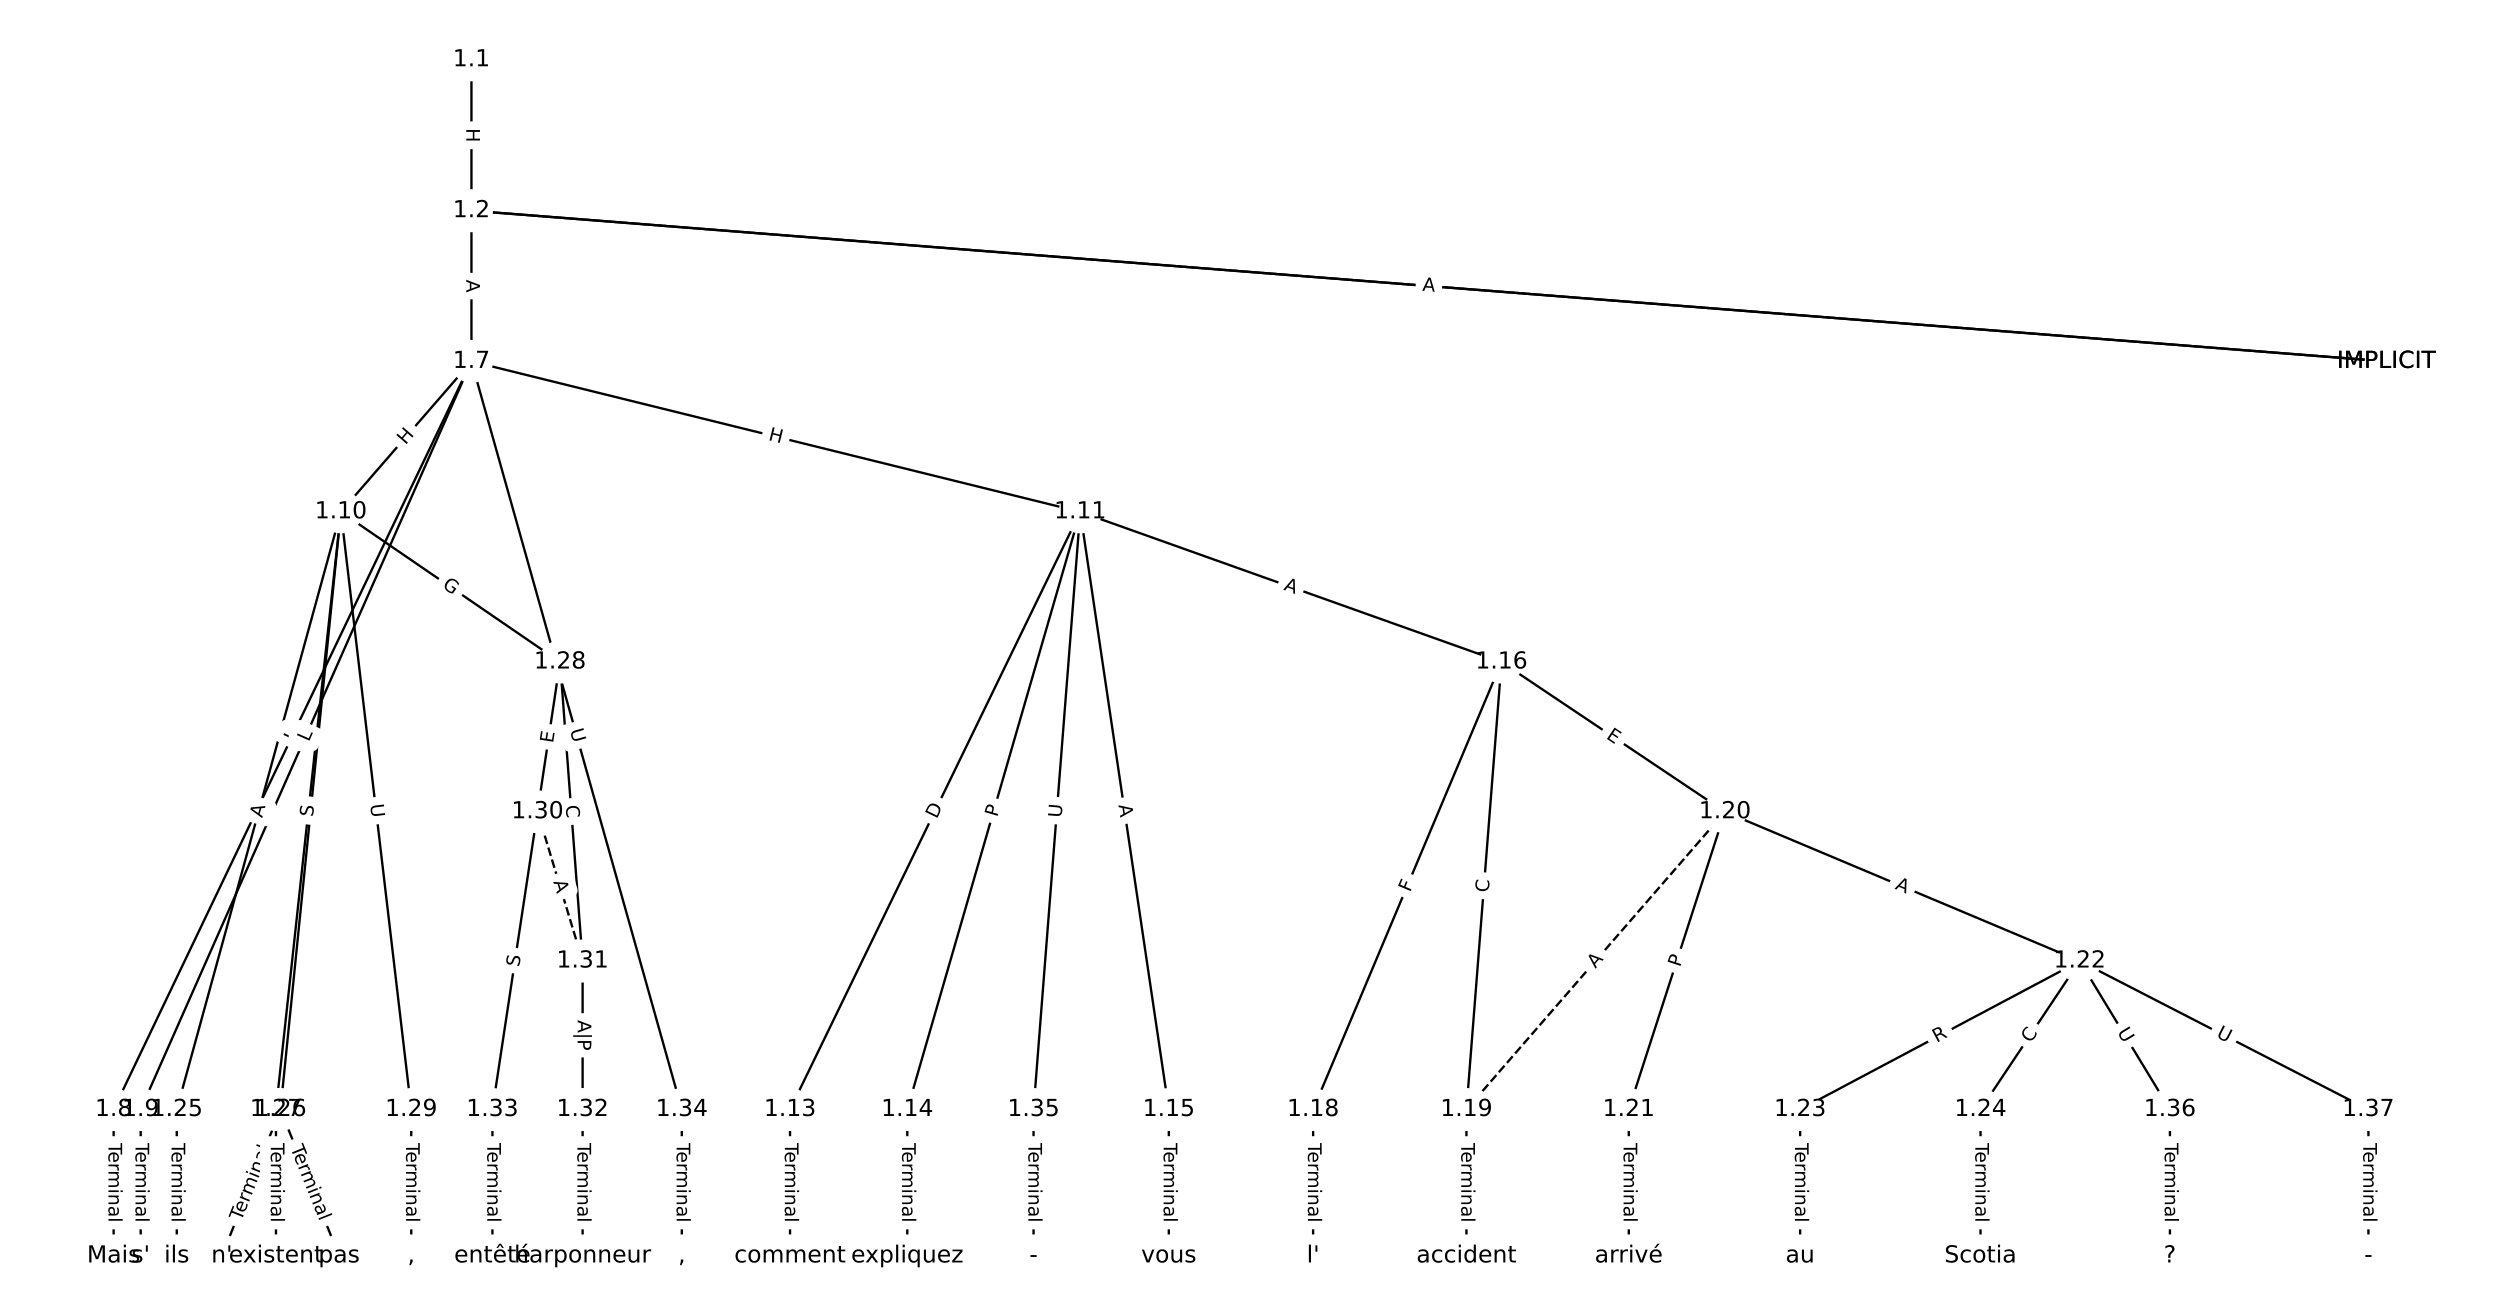 <?xml version="1.0" encoding="UTF-8"?>
<!DOCTYPE svg  PUBLIC '-//W3C//DTD SVG 1.1//EN'  'http://www.w3.org/Graphics/SVG/1.1/DTD/svg11.dtd'>
<svg width="1064pt" height="560pt" version="1.1" viewBox="0 0 1064 560" xmlns="http://www.w3.org/2000/svg" xmlns:xlink="http://www.w3.org/1999/xlink">
<defs>
<style type="text/css">*{stroke-linecap:butt;stroke-linejoin:round;}</style>
</defs>
<path d="m0 560h1064v-560h-1064z" fill="#fff"/>
<g fill="none" stroke="#000">
<path d="m200.65 25.455v64.231" clip-path="url(#a)"/>
<path d="m200.65 89.685 814.98 64.139" clip-path="url(#a)"/>
<path d="m200.65 89.685 814.98 64.139" clip-path="url(#a)"/>
<path d="m200.65 89.685v64.139" clip-path="url(#a)"/>
<path d="m200.65 153.82-152.29 318.39" clip-path="url(#a)"/>
<path d="m200.65 153.82-140.77 318.39" clip-path="url(#a)"/>
<path d="m200.65 153.82-55.563 64.031" clip-path="url(#a)"/>
<path d="m200.65 153.82 259.1 64.031" clip-path="url(#a)"/>
<path d="m200.65 153.82 89.528 318.39" clip-path="url(#a)"/>
<path d="m48.364 472.22v62.327" clip-path="url(#a)"/>
<path d="m59.879 472.22v62.327" clip-path="url(#a)"/>
<path d="m145.09 217.86-69.859 254.36" clip-path="url(#a)"/>
<path d="m145.09 217.86-25.717 254.36" clip-path="url(#a)"/>
<path d="m145.09 217.86-27.636 254.36" clip-path="url(#a)"/>
<path d="m145.09 217.86 93.273 63.903" clip-path="url(#a)"/>
<path d="m145.09 217.86 29.939 254.36" clip-path="url(#a)"/>
<path d="m459.75 217.86-123.51 254.36" clip-path="url(#a)"/>
<path d="m459.75 217.86-73.612 254.36" clip-path="url(#a)"/>
<path d="m459.75 217.86 37.701 254.36" clip-path="url(#a)"/>
<path d="m459.75 217.86 179.3 63.903" clip-path="url(#a)"/>
<path d="m459.75 217.86-19.874 254.36" clip-path="url(#a)"/>
<path d="m336.24 472.22v62.327" clip-path="url(#a)"/>
<path d="m386.14 472.22v62.327" clip-path="url(#a)"/>
<path d="m497.45 472.22v62.327" clip-path="url(#a)"/>
<path d="m639.05 281.76-80.18 190.46" clip-path="url(#a)"/>
<path d="m639.05 281.76-14.927 190.46" clip-path="url(#a)"/>
<path d="m639.05 281.76 95.107 63.741" clip-path="url(#a)"/>
<path d="m558.87 472.22v62.327" clip-path="url(#a)"/>
<path d="m624.12 472.22v62.327" clip-path="url(#a)"/>
<path d="m734.15 345.5-110.03 126.72" clip-path="url(#a)" stroke-dasharray="3.7,1.6"/>
<path d="m734.15 345.5-40.943 126.72" clip-path="url(#a)"/>
<path d="m734.15 345.5 150.98 63.525" clip-path="url(#a)"/>
<path d="m693.21 472.22v62.327" clip-path="url(#a)"/>
<path d="m885.13 409.02-118.99 63.194" clip-path="url(#a)"/>
<path d="m885.13 409.02-42.222 63.194" clip-path="url(#a)"/>
<path d="m885.13 409.02 38.384 63.194" clip-path="url(#a)"/>
<path d="m885.13 409.02 122.83 63.194" clip-path="url(#a)"/>
<path d="m766.14 472.22v62.327" clip-path="url(#a)"/>
<path d="m842.91 472.22v62.327" clip-path="url(#a)"/>
<path d="m75.232 472.22v62.327" clip-path="url(#a)"/>
<path d="m119.37 472.22-24.949 62.327" clip-path="url(#a)"/>
<path d="m119.37 472.22 24.949 62.327" clip-path="url(#a)"/>
<path d="m117.45 472.22v62.327" clip-path="url(#a)"/>
<path d="m238.36 281.76-9.596 63.741" clip-path="url(#a)"/>
<path d="m238.36 281.76 9.596 127.27" clip-path="url(#a)"/>
<path d="m175.03 472.22v62.327" clip-path="url(#a)"/>
<path d="m228.77 345.5 19.192 63.525" clip-path="url(#a)" stroke-dasharray="3.7,1.6"/>
<path d="m228.77 345.5-19.192 126.72" clip-path="url(#a)"/>
<path d="m247.96 409.02v63.194" clip-path="url(#a)"/>
<path d="m247.96 472.22v62.327" clip-path="url(#a)"/>
<path d="m209.58 472.22v62.327" clip-path="url(#a)"/>
<path d="m290.18 472.22v62.327" clip-path="url(#a)"/>
<path d="m439.88 472.22v62.327" clip-path="url(#a)"/>
<path d="m923.52 472.22v62.327" clip-path="url(#a)"/>
<path d="m1008 472.22v62.327" clip-path="url(#a)"/>
</g>
<path d="m194.38 54.562v6.016q0 2.4 2.4 2.4h7.742q2.4 0 2.4-2.4v-6.016q0-2.4-2.4-2.4h-7.742q-2.4 0-2.4 2.4z" clip-path="url(#a)" fill="#fff" stroke="#fff"/>
<g clip-path="url(#a)">
<g transform="translate(198.45 54.562) rotate(90) scale(.08 -.08)">
<defs>
<path id="ab" d="m9.812 72.906h9.859v-29.891h35.844v29.891h9.859v-72.906h-9.859v34.719h-35.844v-34.719h-9.859z"/>
</defs>
<use xlink:href="#ab"/>
</g>
</g>
<path d="m605.25 127.82 4.809 0.378q2.393 0.188 2.581-2.204l0.607-7.719q0.188-2.393-2.204-2.581l-4.809-0.378q-2.393-0.188-2.581 2.204l-0.607 7.719q-0.188 2.393 2.204 2.581z" clip-path="url(#a)" fill="#fff" stroke="#fff"/>
<g clip-path="url(#a)">
<g transform="translate(605.57 123.77) rotate(4.5) scale(.08 -.08)">
<defs>
<path id="q" d="m19.672 64.797v-27.391h12.406q6.891 0 10.641 3.562 3.766 3.562 3.766 10.156 0 6.547-3.766 10.109-3.75 3.562-10.641 3.562zm-9.859 8.109h22.266q12.266 0 18.531-5.547 6.281-5.547 6.281-16.234 0-10.797-6.281-16.312-6.266-5.516-18.531-5.516h-12.406v-29.297h-9.859z"/>
</defs>
<use xlink:href="#q"/>
</g>
</g>
<path d="m604.93 127.79 5.456 0.429q2.393 0.188 2.581-2.204l0.607-7.719q0.188-2.393-2.204-2.581l-5.456-0.429q-2.393-0.188-2.581 2.204l-0.607 7.719q-0.188 2.393 2.204 2.581z" clip-path="url(#a)" fill="#fff" stroke="#fff"/>
<g clip-path="url(#a)">
<g transform="translate(605.24 123.74) rotate(4.5) scale(.08 -.08)">
<defs>
<path id="o" d="m34.188 63.188-13.391-36.281h26.812zm-5.578 9.719h11.188l27.781-72.906h-10.25l-6.641 18.703h-32.859l-6.641-18.703h-10.406z"/>
</defs>
<use xlink:href="#o"/>
</g>
</g>
<path d="m194.38 119.02v5.473q0 2.4 2.4 2.4h7.742q2.4 0 2.4-2.4v-5.473q0-2.4-2.4-2.4h-7.742q-2.4 0-2.4 2.4z" clip-path="url(#a)" fill="#fff" stroke="#fff"/>
<g clip-path="url(#a)">
<g transform="translate(198.45 119.02) rotate(90) scale(.08 -.08)">
<use xlink:href="#o"/>
</g>
</g>
<path d="m129.2 317.74 1.923-4.021q1.036-2.165-1.129-3.201l-6.985-3.341q-2.165-1.036-3.201 1.129l-1.923 4.021q-1.036 2.165 1.129 3.201l6.985 3.341q2.165 1.036 3.201-1.129z" clip-path="url(#a)" fill="#fff" stroke="#fff"/>
<g clip-path="url(#a)">
<g transform="translate(125.54 315.98) rotate(-64.438) scale(.08 -.08)">
<defs>
<path id="w" d="m9.812 72.906h9.859v-64.609h35.5v-8.297h-45.359z"/>
</defs>
<use xlink:href="#w"/>
</g>
</g>
<path d="m135.1 317.6 1.802-4.077q0.971-2.195-1.224-3.166l-7.081-3.131q-2.195-0.971-3.166 1.224l-1.802 4.077q-0.971 2.195 1.224 3.166l7.081 3.131q2.195 0.971 3.166-1.224z" clip-path="url(#a)" fill="#fff" stroke="#fff"/>
<g clip-path="url(#a)">
<g transform="translate(131.38 315.95) rotate(-66.148) scale(.08 -.08)">
<use xlink:href="#w"/>
</g>
</g>
<path d="m175.64 192.22 3.943-4.544q1.573-1.813-0.24-3.386l-5.848-5.074q-1.813-1.573-3.386 0.24l-3.943 4.544q-1.573 1.813 0.24 3.386l5.848 5.074q1.813 1.573 3.386-0.24z" clip-path="url(#a)" fill="#fff" stroke="#fff"/>
<g clip-path="url(#a)">
<g transform="translate(172.57 189.56) rotate(-49.05) scale(.08 -.08)">
<use xlink:href="#ab"/>
</g>
</g>
<path d="m325.78 191.21 5.84 1.443q2.33 0.576 2.906-1.754l1.857-7.516q0.576-2.33-1.754-2.906l-5.84-1.443q-2.33-0.576-2.906 1.754l-1.857 7.516q-0.576 2.33 1.754 2.906z" clip-path="url(#a)" fill="#fff" stroke="#fff"/>
<g clip-path="url(#a)">
<g transform="translate(326.75 187.26) rotate(13.881) scale(.08 -.08)">
<use xlink:href="#ab"/>
</g>
</g>
<path d="m238.59 311.9 1.585 5.636q0.65 2.31 2.96 1.661l7.453-2.096q2.31-0.65 1.661-2.96l-1.585-5.636q-0.65-2.31-2.96-1.661l-7.453 2.096q-2.31 0.65-1.661 2.96z" clip-path="url(#a)" fill="#fff" stroke="#fff"/>
<g clip-path="url(#a)">
<g transform="translate(242.5 310.8) rotate(74.295) scale(.08 -.08)">
<defs>
<path id="t" d="m8.688 72.906h9.922v-44.297q0-11.719 4.234-16.875 4.25-5.141 13.781-5.141 9.469 0 13.719 5.141 4.25 5.156 4.25 16.875v44.297h9.906v-45.516q0-14.25-7.062-21.531-7.047-7.281-20.812-7.281-13.828 0-20.891 7.281-7.047 7.281-7.047 21.531z"/>
</defs>
<use xlink:href="#t"/>
</g>
</g>
<path d="m42.092 486.48v33.808q0 2.4 2.4 2.4h7.742q2.4 0 2.4-2.4v-33.808q0-2.4-2.4-2.4h-7.742q-2.4 0-2.4 2.4z" clip-path="url(#a)" fill="#fff" stroke="#fff"/>
<g clip-path="url(#a)">
<g transform="translate(46.156 486.48) rotate(90) scale(.08 -.08)">
<defs>
<path id="k" d="m-0.297 72.906h61.672v-8.312h-25.875v-64.594h-9.906v64.594h-25.891z"/>
<path id="e" d="m56.203 29.594v-4.391h-41.312q0.594-9.281 5.594-14.141t13.938-4.859q5.172 0 10.031 1.266t9.656 3.812v-8.5q-4.844-2.047-9.922-3.125t-10.297-1.078q-13.094 0-20.734 7.609-7.641 7.625-7.641 20.625 0 13.422 7.25 21.297 7.25 7.891 19.562 7.891 11.031 0 17.453-7.109 6.422-7.094 6.422-19.297zm-8.984 2.641q-0.094 7.359-4.125 11.75-4.031 4.406-10.672 4.406-7.516 0-12.031-4.25t-5.203-11.969z"/>
<path id="i" d="m41.109 46.297q-1.516 0.875-3.297 1.281-1.781 0.422-3.922 0.422-7.625 0-11.703-4.953t-4.078-14.234v-28.812h-9.031v54.688h9.031v-8.5q2.844 4.984 7.375 7.391 4.547 2.422 11.047 2.422 0.922 0 2.047-0.125 1.125-0.109 2.484-0.359z"/>
<path id="l" d="m52 44.188q3.375 6.062 8.062 8.938t11.031 2.875q8.547 0 13.188-5.984 4.641-5.969 4.641-17v-33.016h-9.031v32.719q0 7.859-2.797 11.656-2.781 3.812-8.484 3.812-6.984 0-11.047-4.641-4.047-4.625-4.047-12.641v-30.906h-9.031v32.719q0 7.906-2.781 11.688t-8.594 3.781q-6.891 0-10.953-4.656-4.047-4.656-4.047-12.625v-30.906h-9.031v54.688h9.031v-8.5q3.078 5.031 7.375 7.422t10.203 2.391q5.969 0 10.141-3.031 4.172-3.016 6.172-8.781z"/>
<path id="h" d="m9.422 54.688h8.984v-54.688h-8.984zm0 21.297h8.984v-11.391h-8.984z"/>
<path id="g" d="m54.891 33.016v-33.016h-8.984v32.719q0 7.766-3.031 11.609-3.031 3.859-9.078 3.859-7.281 0-11.484-4.641-4.203-4.625-4.203-12.641v-30.906h-9.031v54.688h9.031v-8.5q3.234 4.938 7.594 7.375 4.375 2.438 10.094 2.438 9.422 0 14.25-5.828 4.844-5.828 4.844-17.156z"/>
<path id="f" d="m34.281 27.484q-10.891 0-15.094-2.484t-4.203-8.5q0-4.781 3.156-7.594 3.156-2.797 8.562-2.797 7.484 0 12 5.297t4.516 14.078v2zm17.922 3.719v-31.203h-8.984v8.297q-3.078-4.969-7.672-7.344t-11.234-2.375q-8.391 0-13.359 4.719-4.953 4.719-4.953 12.625 0 9.219 6.172 13.906 6.188 4.688 18.438 4.688h12.609v0.891q0 6.203-4.078 9.594t-11.453 3.391q-4.688 0-9.141-1.125-4.438-1.125-8.531-3.375v8.312q4.922 1.906 9.562 2.844 4.641 0.953 9.031 0.953 11.875 0 17.734-6.156 5.859-6.141 5.859-18.641z"/>
<path id="j" d="m9.422 75.984h8.984v-75.984h-8.984z"/>
</defs>
<use xlink:href="#k"/>
<use x="44.084" xlink:href="#e"/>
<use x="105.607" xlink:href="#i"/>
<use x="144.971" xlink:href="#l"/>
<use x="242.383" xlink:href="#h"/>
<use x="270.166" xlink:href="#g"/>
<use x="333.545" xlink:href="#f"/>
<use x="394.824" xlink:href="#j"/>
</g>
</g>
<path d="m53.608 486.48v33.808q0 2.4 2.4 2.4h7.742q2.4 0 2.4-2.4v-33.808q0-2.4-2.4-2.4h-7.742q-2.4 0-2.4 2.4z" clip-path="url(#a)" fill="#fff" stroke="#fff"/>
<g clip-path="url(#a)">
<g transform="translate(57.671 486.48) rotate(90) scale(.08 -.08)">
<use xlink:href="#k"/>
<use x="44.084" xlink:href="#e"/>
<use x="105.607" xlink:href="#i"/>
<use x="144.971" xlink:href="#l"/>
<use x="242.383" xlink:href="#h"/>
<use x="270.166" xlink:href="#g"/>
<use x="333.545" xlink:href="#f"/>
<use x="394.824" xlink:href="#j"/>
</g>
</g>
<path d="m115.48 349.34 1.449-5.277q0.636-2.314-1.679-2.95l-7.466-2.05q-2.314-0.636-2.95 1.679l-1.449 5.277q-0.636 2.314 1.679 2.95l7.466 2.05q2.314 0.636 2.95-1.679z" clip-path="url(#a)" fill="#fff" stroke="#fff"/>
<g clip-path="url(#a)">
<g transform="translate(111.57 348.26) rotate(-74.643) scale(.08 -.08)">
<use xlink:href="#o"/>
</g>
</g>
<path d="m138.16 348.73 0.62-6.129q0.241-2.388-2.146-2.629l-7.703-0.779q-2.388-0.241-2.629 2.146l-0.62 6.129q-0.241 2.388 2.146 2.629l7.703 0.779q2.388 0.241 2.629-2.146z" clip-path="url(#a)" fill="#fff" stroke="#fff"/>
<g clip-path="url(#a)">
<g transform="translate(134.12 348.32) rotate(-84.227) scale(.08 -.08)">
<defs>
<path id="am" d="m19.672 64.797v-56.688h11.922q15.094 0 22.094 6.828 7 6.844 7 21.594 0 14.641-7 21.453t-22.094 6.812zm-9.859 8.109h20.266q21.188 0 31.094-8.812 9.922-8.812 9.922-27.562 0-18.859-9.969-27.703-9.953-8.828-31.047-8.828h-20.266z"/>
</defs>
<use xlink:href="#am"/>
</g>
</g>
<path d="m137.23 348.24 0.549-5.049q0.259-2.386-2.127-2.645l-7.697-0.836q-2.386-0.259-2.645 2.127l-0.549 5.049q-0.259 2.386 2.127 2.645l7.697 0.836q2.386 0.259 2.645-2.127z" clip-path="url(#a)" fill="#fff" stroke="#fff"/>
<g clip-path="url(#a)">
<g transform="translate(133.19 347.8) rotate(-83.799) scale(.08 -.08)">
<defs>
<path id="z" d="m53.516 70.516v-9.625q-5.609 2.688-10.594 4-4.984 1.328-9.625 1.328-8.047 0-12.422-3.125t-4.375-8.891q0-4.844 2.906-7.312 2.906-2.453 11.016-3.969l5.953-1.219q11.031-2.109 16.281-7.406t5.25-14.172q0-10.609-7.109-16.078-7.094-5.469-20.812-5.469-5.172 0-11.016 1.172-5.828 1.172-12.078 3.469v10.156q6-3.359 11.766-5.078 5.766-1.703 11.328-1.703 8.438 0 13.031 3.312 4.594 3.328 4.594 9.484 0 5.359-3.297 8.391t-10.812 4.547l-6.016 1.172q-11.031 2.188-15.969 6.875-4.922 4.688-4.922 13.047 0 9.672 6.812 15.234t18.766 5.562q5.141 0 10.453-0.938 5.328-0.922 10.891-2.766z"/>
</defs>
<use xlink:href="#z"/>
</g>
</g>
<path d="m185.63 253.23 5.114 3.503q1.98 1.357 3.336-0.623l4.376-6.387q1.357-1.98-0.623-3.336l-5.114-3.503q-1.98-1.357-3.336 0.623l-4.376 6.387q-1.357 1.98 0.623 3.336z" clip-path="url(#a)" fill="#fff" stroke="#fff"/>
<g clip-path="url(#a)">
<g transform="translate(187.92 249.88) rotate(34.416) scale(.08 -.08)">
<defs>
<path id="at" d="m59.516 10.406v19.578h-16.109v8.109h25.875v-31.312q-5.703-4.047-12.594-6.125-6.875-2.078-14.688-2.078-17.094 0-26.75 9.984-9.641 10-9.641 27.812 0 17.875 9.641 27.859 9.656 9.984 26.75 9.984 7.125 0 13.547-1.766 6.422-1.75 11.844-5.172v-10.5q-5.469 4.641-11.625 6.984t-12.938 2.344q-13.391 0-20.109-7.469-6.703-7.469-6.703-22.266 0-14.75 6.703-22.219 6.719-7.469 20.109-7.469 5.219 0 9.312 0.906 4.109 0.906 7.375 2.812z"/>
</defs>
<use xlink:href="#at"/>
</g>
</g>
<path d="m153.49 342.86 0.684 5.815q0.281 2.384 2.664 2.103l7.689-0.905q2.384-0.281 2.103-2.664l-0.684-5.815q-0.281-2.384-2.664-2.103l-7.689 0.905q-2.384 0.281-2.103 2.664z" clip-path="url(#a)" fill="#fff" stroke="#fff"/>
<g clip-path="url(#a)">
<g transform="translate(157.53 342.39) rotate(83.287) scale(.08 -.08)">
<use xlink:href="#t"/>
</g>
</g>
<path d="m402.29 350.55 2.691-5.541q1.048-2.159-1.111-3.207l-6.965-3.382q-2.159-1.048-3.207 1.111l-2.691 5.541q-1.048 2.159 1.111 3.207l6.965 3.382q2.159 1.048 3.207-1.111z" clip-path="url(#a)" fill="#fff" stroke="#fff"/>
<g clip-path="url(#a)">
<g transform="translate(398.64 348.77) rotate(-64.1) scale(.08 -.08)">
<use xlink:href="#am"/>
</g>
</g>
<path d="m428.3 349.1 1.341-4.634q0.667-2.305-1.638-2.973l-7.437-2.152q-2.305-0.667-2.973 1.638l-1.341 4.634q-0.667 2.305 1.638 2.973l7.437 2.152q2.305 0.667 2.973-1.638z" clip-path="url(#a)" fill="#fff" stroke="#fff"/>
<g clip-path="url(#a)">
<g transform="translate(424.4 347.97) rotate(-73.86) scale(.08 -.08)">
<use xlink:href="#q"/>
</g>
</g>
<path d="m472 343.25 0.802 5.413q0.352 2.374 2.726 2.022l7.659-1.135q2.374-0.352 2.022-2.726l-0.802-5.413q-0.352-2.374-2.726-2.022l-7.659 1.135q-2.374 0.352-2.022 2.726z" clip-path="url(#a)" fill="#fff" stroke="#fff"/>
<g clip-path="url(#a)">
<g transform="translate(476.02 342.65) rotate(81.569) scale(.08 -.08)">
<use xlink:href="#o"/>
</g>
</g>
<path d="m544.72 254.8 5.155 1.837q2.261 0.806 3.066-1.455l2.599-7.293q0.806-2.261-1.455-3.066l-5.155-1.837q-2.261-0.806-3.066 1.455l-2.599 7.293q-0.806 2.261 1.455 3.066z" clip-path="url(#a)" fill="#fff" stroke="#fff"/>
<g clip-path="url(#a)">
<g transform="translate(546.08 250.97) rotate(19.617) scale(.08 -.08)">
<use xlink:href="#o"/>
</g>
</g>
<path d="m455.84 348.44 0.456-5.837q0.187-2.393-2.206-2.58l-7.719-0.603q-2.393-0.187-2.58 2.206l-0.456 5.837q-0.187 2.393 2.206 2.58l7.719 0.603q2.393 0.187 2.58-2.206z" clip-path="url(#a)" fill="#fff" stroke="#fff"/>
<g clip-path="url(#a)">
<g transform="translate(451.79 348.13) rotate(-85.532) scale(.08 -.08)">
<use xlink:href="#t"/>
</g>
</g>
<path d="m329.97 486.48v33.808q0 2.4 2.4 2.4h7.742q2.4 0 2.4-2.4v-33.808q0-2.4-2.4-2.4h-7.742q-2.4 0-2.4 2.4z" clip-path="url(#a)" fill="#fff" stroke="#fff"/>
<g clip-path="url(#a)">
<g transform="translate(334.03 486.48) rotate(90) scale(.08 -.08)">
<use xlink:href="#k"/>
<use x="44.084" xlink:href="#e"/>
<use x="105.607" xlink:href="#i"/>
<use x="144.971" xlink:href="#l"/>
<use x="242.383" xlink:href="#h"/>
<use x="270.166" xlink:href="#g"/>
<use x="333.545" xlink:href="#f"/>
<use x="394.824" xlink:href="#j"/>
</g>
</g>
<path d="m379.87 486.48v33.808q0 2.4 2.4 2.4h7.742q2.4 0 2.4-2.4v-33.808q0-2.4-2.4-2.4h-7.742q-2.4 0-2.4 2.4z" clip-path="url(#a)" fill="#fff" stroke="#fff"/>
<g clip-path="url(#a)">
<g transform="translate(383.93 486.48) rotate(90) scale(.08 -.08)">
<use xlink:href="#k"/>
<use x="44.084" xlink:href="#e"/>
<use x="105.607" xlink:href="#i"/>
<use x="144.971" xlink:href="#l"/>
<use x="242.383" xlink:href="#h"/>
<use x="270.166" xlink:href="#g"/>
<use x="333.545" xlink:href="#f"/>
<use x="394.824" xlink:href="#j"/>
</g>
</g>
<path d="m491.18 486.48v33.808q0 2.4 2.4 2.4h7.742q2.4 0 2.4-2.4v-33.808q0-2.4-2.4-2.4h-7.742q-2.4 0-2.4 2.4z" clip-path="url(#a)" fill="#fff" stroke="#fff"/>
<g clip-path="url(#a)">
<g transform="translate(495.25 486.48) rotate(90) scale(.08 -.08)">
<use xlink:href="#k"/>
<use x="44.084" xlink:href="#e"/>
<use x="105.607" xlink:href="#i"/>
<use x="144.971" xlink:href="#l"/>
<use x="242.383" xlink:href="#h"/>
<use x="270.166" xlink:href="#g"/>
<use x="333.545" xlink:href="#f"/>
<use x="394.824" xlink:href="#j"/>
</g>
</g>
<path d="m603.85 381.54 1.785-4.241q0.931-2.212-1.281-3.143l-7.136-3.004q-2.212-0.931-3.143 1.281l-1.785 4.241q-0.931 2.212 1.281 3.143l7.136 3.004q2.212 0.931 3.143-1.281z" clip-path="url(#a)" fill="#fff" stroke="#fff"/>
<g clip-path="url(#a)">
<g transform="translate(600.1 379.97) rotate(-67.17) scale(.08 -.08)">
<defs>
<path id="au" d="m9.812 72.906h41.891v-8.312h-32.031v-21.484h28.906v-8.297h-28.906v-34.812h-9.859z"/>
</defs>
<use xlink:href="#au"/>
</g>
</g>
<path d="m637.62 380.26 0.436-5.569q0.188-2.393-2.205-2.58l-7.719-0.605q-2.393-0.188-2.58 2.205l-0.436 5.569q-0.188 2.393 2.205 2.58l7.719 0.605q2.393 0.188 2.58-2.205z" clip-path="url(#a)" fill="#fff" stroke="#fff"/>
<g clip-path="url(#a)">
<g transform="translate(633.57 379.95) rotate(-85.519) scale(.08 -.08)">
<defs>
<path id="u" d="m64.406 67.281v-10.391q-4.984 4.641-10.625 6.922-5.641 2.297-11.984 2.297-12.5 0-19.141-7.641t-6.641-22.094q0-14.406 6.641-22.047t19.141-7.641q6.344 0 11.984 2.297t10.625 6.938v-10.312q-5.172-3.516-10.969-5.281-5.781-1.75-12.219-1.75-16.562 0-26.094 10.125-9.516 10.141-9.516 27.672 0 17.578 9.516 27.703 9.531 10.141 26.094 10.141 6.531 0 12.312-1.734 5.797-1.734 10.875-5.203z"/>
</defs>
<use xlink:href="#u"/>
</g>
</g>
<path d="m681.01 317.43 4.199 2.814q1.994 1.336 3.33-0.657l4.311-6.432q1.336-1.994-0.657-3.33l-4.199-2.814q-1.994-1.336-3.33 0.657l-4.311 6.432q-1.336 1.994 0.657 3.33z" clip-path="url(#a)" fill="#fff" stroke="#fff"/>
<g clip-path="url(#a)">
<g transform="translate(683.27 314.06) rotate(33.83) scale(.08 -.08)">
<defs>
<path id="al" d="m9.812 72.906h46.094v-8.312h-36.234v-21.578h34.719v-8.297h-34.719v-26.422h37.109v-8.297h-46.969z"/>
</defs>
<use xlink:href="#al"/>
</g>
</g>
<path d="m552.6 486.48v33.808q0 2.4 2.4 2.4h7.742q2.4 0 2.4-2.4v-33.808q0-2.4-2.4-2.4h-7.742q-2.4 0-2.4 2.4z" clip-path="url(#a)" fill="#fff" stroke="#fff"/>
<g clip-path="url(#a)">
<g transform="translate(556.66 486.48) rotate(90) scale(.08 -.08)">
<use xlink:href="#k"/>
<use x="44.084" xlink:href="#e"/>
<use x="105.607" xlink:href="#i"/>
<use x="144.971" xlink:href="#l"/>
<use x="242.383" xlink:href="#h"/>
<use x="270.166" xlink:href="#g"/>
<use x="333.545" xlink:href="#f"/>
<use x="394.824" xlink:href="#j"/>
</g>
</g>
<path d="m617.85 486.48v33.808q0 2.4 2.4 2.4h7.742q2.4 0 2.4-2.4v-33.808q0-2.4-2.4-2.4h-7.742q-2.4 0-2.4 2.4z" clip-path="url(#a)" fill="#fff" stroke="#fff"/>
<g clip-path="url(#a)">
<g transform="translate(621.91 486.48) rotate(90) scale(.08 -.08)">
<use xlink:href="#k"/>
<use x="44.084" xlink:href="#e"/>
<use x="105.607" xlink:href="#i"/>
<use x="144.971" xlink:href="#l"/>
<use x="242.383" xlink:href="#h"/>
<use x="270.166" xlink:href="#g"/>
<use x="333.545" xlink:href="#f"/>
<use x="394.824" xlink:href="#j"/>
</g>
</g>
<path d="m682.08 415.04 3.588-4.132q1.574-1.812-0.239-3.386l-5.846-5.076q-1.812-1.574-3.386 0.239l-3.588 4.132q-1.574 1.812 0.239 3.386l5.846 5.076q1.812 1.574 3.386-0.239z" clip-path="url(#a)" fill="#fff" stroke="#fff"/>
<g clip-path="url(#a)">
<g transform="translate(679.01 412.37) rotate(-49.031) scale(.08 -.08)">
<use xlink:href="#o"/>
</g>
</g>
<path d="m718.91 413.08 1.483-4.59q0.738-2.284-1.546-3.022l-7.367-2.38q-2.284-0.738-3.022 1.546l-1.483 4.59q-0.738 2.284 1.546 3.022l7.367 2.38q2.284 0.738 3.022-1.546z" clip-path="url(#a)" fill="#fff" stroke="#fff"/>
<g clip-path="url(#a)">
<g transform="translate(715.04 411.83) rotate(-72.094) scale(.08 -.08)">
<use xlink:href="#q"/>
</g>
</g>
<path d="m804.69 381.98 5.044 2.122q2.212 0.931 3.143-1.281l3.003-7.136q0.931-2.212-1.281-3.143l-5.044-2.122q-2.212-0.931-3.143 1.281l-3.003 7.136q-0.931 2.212 1.281 3.143z" clip-path="url(#a)" fill="#fff" stroke="#fff"/>
<g clip-path="url(#a)">
<g transform="translate(806.26 378.24) rotate(22.82) scale(.08 -.08)">
<use xlink:href="#o"/>
</g>
</g>
<path d="m686.94 486.48v33.808q0 2.4 2.4 2.4h7.742q2.4 0 2.4-2.4v-33.808q0-2.4-2.4-2.4h-7.742q-2.4 0-2.4 2.4z" clip-path="url(#a)" fill="#fff" stroke="#fff"/>
<g clip-path="url(#a)">
<g transform="translate(691 486.48) rotate(90) scale(.08 -.08)">
<use xlink:href="#k"/>
<use x="44.084" xlink:href="#e"/>
<use x="105.607" xlink:href="#i"/>
<use x="144.971" xlink:href="#l"/>
<use x="242.383" xlink:href="#h"/>
<use x="270.166" xlink:href="#g"/>
<use x="333.545" xlink:href="#f"/>
<use x="394.824" xlink:href="#j"/>
</g>
</g>
<path d="m826.12 447.46 4.909-2.607q2.12-1.126 0.994-3.245l-3.632-6.838q-1.126-2.12-3.245-0.994l-4.909 2.607q-2.12 1.126-0.994 3.245l3.632 6.838q1.126 2.12 3.245 0.994z" clip-path="url(#a)" fill="#fff" stroke="#fff"/>
<g clip-path="url(#a)">
<g transform="translate(824.22 443.88) rotate(-27.972) scale(.08 -.08)">
<defs>
<path id="as" d="m44.391 34.188q3.172-1.078 6.172-4.594t6.031-9.672l10.016-19.922h-10.609l-9.312 18.703q-3.625 7.328-7.016 9.719t-9.25 2.391h-10.75v-30.812h-9.859v72.906h22.266q12.5 0 18.656-5.234 6.156-5.219 6.156-15.766 0-6.891-3.203-11.438-3.203-4.531-9.297-6.281zm-24.719 30.609v-25.875h12.406q7.125 0 10.766 3.297t3.641 9.688-3.641 9.641-10.766 3.25z"/>
</defs>
<use xlink:href="#as"/>
</g>
</g>
<path d="m867.68 446.43 3.103-4.645q1.333-1.996-0.662-3.329l-6.438-4.301q-1.996-1.333-3.329 0.662l-3.103 4.645q-1.333 1.996 0.662 3.329l6.438 4.301q1.996 1.333 3.329-0.662z" clip-path="url(#a)" fill="#fff" stroke="#fff"/>
<g clip-path="url(#a)">
<g transform="translate(864.3 444.17) rotate(-56.252) scale(.08 -.08)">
<use xlink:href="#u"/>
</g>
</g>
<path d="m897.44 441.38 3.04 5.004q1.246 2.051 3.297 0.805l6.617-4.019q2.051-1.246 0.805-3.297l-3.04-5.004q-1.246-2.051-3.297-0.805l-6.617 4.019q-2.051 1.246-0.805 3.297z" clip-path="url(#a)" fill="#fff" stroke="#fff"/>
<g clip-path="url(#a)">
<g transform="translate(900.92 439.27) rotate(58.726) scale(.08 -.08)">
<use xlink:href="#t"/>
</g>
</g>
<path d="m941.07 444.86 5.206 2.679q2.134 1.098 3.232-1.036l3.542-6.885q1.098-2.134-1.036-3.232l-5.206-2.679q-2.134-1.098-3.232 1.036l-3.542 6.885q-1.098 2.134 1.036 3.232z" clip-path="url(#a)" fill="#fff" stroke="#fff"/>
<g clip-path="url(#a)">
<g transform="translate(942.93 441.25) rotate(27.225) scale(.08 -.08)">
<use xlink:href="#t"/>
</g>
</g>
<path d="m759.87 486.48v33.808q0 2.4 2.4 2.4h7.742q2.4 0 2.4-2.4v-33.808q0-2.4-2.4-2.4h-7.742q-2.4 0-2.4 2.4z" clip-path="url(#a)" fill="#fff" stroke="#fff"/>
<g clip-path="url(#a)">
<g transform="translate(763.93 486.48) rotate(90) scale(.08 -.08)">
<use xlink:href="#k"/>
<use x="44.084" xlink:href="#e"/>
<use x="105.607" xlink:href="#i"/>
<use x="144.971" xlink:href="#l"/>
<use x="242.383" xlink:href="#h"/>
<use x="270.166" xlink:href="#g"/>
<use x="333.545" xlink:href="#f"/>
<use x="394.824" xlink:href="#j"/>
</g>
</g>
<path d="m836.64 486.48v33.808q0 2.4 2.4 2.4h7.742q2.4 0 2.4-2.4v-33.808q0-2.4-2.4-2.4h-7.742q-2.4 0-2.4 2.4z" clip-path="url(#a)" fill="#fff" stroke="#fff"/>
<g clip-path="url(#a)">
<g transform="translate(840.7 486.48) rotate(90) scale(.08 -.08)">
<use xlink:href="#k"/>
<use x="44.084" xlink:href="#e"/>
<use x="105.607" xlink:href="#i"/>
<use x="144.971" xlink:href="#l"/>
<use x="242.383" xlink:href="#h"/>
<use x="270.166" xlink:href="#g"/>
<use x="333.545" xlink:href="#f"/>
<use x="394.824" xlink:href="#j"/>
</g>
</g>
<path d="m68.961 486.48v33.808q0 2.4 2.4 2.4h7.742q2.4 0 2.4-2.4v-33.808q0-2.4-2.4-2.4h-7.742q-2.4 0-2.4 2.4z" clip-path="url(#a)" fill="#fff" stroke="#fff"/>
<g clip-path="url(#a)">
<g transform="translate(73.025 486.48) rotate(90) scale(.08 -.08)">
<use xlink:href="#k"/>
<use x="44.084" xlink:href="#e"/>
<use x="105.607" xlink:href="#i"/>
<use x="144.971" xlink:href="#l"/>
<use x="242.383" xlink:href="#h"/>
<use x="270.166" xlink:href="#g"/>
<use x="333.545" xlink:href="#f"/>
<use x="394.824" xlink:href="#j"/>
</g>
</g>
<path d="m106.44 521.41 12.564-31.386q0.892-2.228-1.336-3.12l-7.188-2.877q-2.228-0.892-3.12 1.336l-12.564 31.386q-0.892 2.228 1.336 3.12l7.188 2.877q2.228 0.892 3.12-1.336z" clip-path="url(#a)" fill="#fff" stroke="#fff"/>
<g clip-path="url(#a)">
<g transform="translate(102.67 519.9) rotate(-68.184) scale(.08 -.08)">
<use xlink:href="#k"/>
<use x="44.084" xlink:href="#e"/>
<use x="105.607" xlink:href="#i"/>
<use x="144.971" xlink:href="#l"/>
<use x="242.383" xlink:href="#h"/>
<use x="270.166" xlink:href="#g"/>
<use x="333.545" xlink:href="#f"/>
<use x="394.824" xlink:href="#j"/>
</g>
</g>
<path d="m119.74 490.02 12.564 31.386q0.892 2.228 3.12 1.336l7.188-2.877q2.228-0.892 1.336-3.12l-12.564-31.386q-0.892-2.228-3.12-1.336l-7.188 2.877q-2.228 0.892-1.336 3.12z" clip-path="url(#a)" fill="#fff" stroke="#fff"/>
<g clip-path="url(#a)">
<g transform="translate(123.52 488.51) rotate(68.184) scale(.08 -.08)">
<use xlink:href="#k"/>
<use x="44.084" xlink:href="#e"/>
<use x="105.607" xlink:href="#i"/>
<use x="144.971" xlink:href="#l"/>
<use x="242.383" xlink:href="#h"/>
<use x="270.166" xlink:href="#g"/>
<use x="333.545" xlink:href="#f"/>
<use x="394.824" xlink:href="#j"/>
</g>
</g>
<path d="m111.18 486.48v33.808q0 2.4 2.4 2.4h7.742q2.4 0 2.4-2.4v-33.808q0-2.4-2.4-2.4h-7.742q-2.4 0-2.4 2.4z" clip-path="url(#a)" fill="#fff" stroke="#fff"/>
<g clip-path="url(#a)">
<g transform="translate(115.25 486.48) rotate(90) scale(.08 -.08)">
<use xlink:href="#k"/>
<use x="44.084" xlink:href="#e"/>
<use x="105.607" xlink:href="#i"/>
<use x="144.971" xlink:href="#l"/>
<use x="242.383" xlink:href="#h"/>
<use x="270.166" xlink:href="#g"/>
<use x="333.545" xlink:href="#f"/>
<use x="394.824" xlink:href="#j"/>
</g>
</g>
<path d="m239.39 317.06 0.753-4.999q0.357-2.373-2.016-2.731l-7.656-1.153q-2.373-0.357-2.731 2.016l-0.753 4.999q-0.357 2.373 2.016 2.731l7.656 1.153q2.373 0.357 2.731-2.016z" clip-path="url(#a)" fill="#fff" stroke="#fff"/>
<g clip-path="url(#a)">
<g transform="translate(235.37 316.46) rotate(-81.439) scale(.08 -.08)">
<use xlink:href="#al"/>
</g>
</g>
<path d="m236.7 343.08 0.42 5.57q0.18 2.393 2.574 2.213l7.721-0.582q2.393-0.18 2.213-2.574l-0.42-5.57q-0.18-2.393-2.574-2.213l-7.721 0.582q-2.393 0.18-2.213 2.574z" clip-path="url(#a)" fill="#fff" stroke="#fff"/>
<g clip-path="url(#a)">
<g transform="translate(240.75 342.77) rotate(85.688) scale(.08 -.08)">
<use xlink:href="#u"/>
</g>
</g>
<path d="m168.76 486.48v33.808q0 2.4 2.4 2.4h7.742q2.4 0 2.4-2.4v-33.808q0-2.4-2.4-2.4h-7.742q-2.4 0-2.4 2.4z" clip-path="url(#a)" fill="#fff" stroke="#fff"/>
<g clip-path="url(#a)">
<g transform="translate(172.82 486.48) rotate(90) scale(.08 -.08)">
<use xlink:href="#k"/>
<use x="44.084" xlink:href="#e"/>
<use x="105.607" xlink:href="#i"/>
<use x="144.971" xlink:href="#l"/>
<use x="242.383" xlink:href="#h"/>
<use x="270.166" xlink:href="#g"/>
<use x="333.545" xlink:href="#f"/>
<use x="394.824" xlink:href="#j"/>
</g>
</g>
<path d="m231.57 376.46 1.583 5.239q0.694 2.297 2.991 1.603l7.412-2.239q2.297-0.694 1.603-2.991l-1.583-5.239q-0.694-2.297-2.991-1.603l-7.412 2.239q-2.297 0.694-1.603 2.991z" clip-path="url(#a)" fill="#fff" stroke="#fff"/>
<g clip-path="url(#a)">
<g transform="translate(235.46 375.28) rotate(73.19) scale(.08 -.08)">
<use xlink:href="#o"/>
</g>
</g>
<path d="m224.99 412.31 0.761-5.021q0.359-2.373-2.014-2.732l-7.655-1.159q-2.373-0.359-2.732 2.014l-0.761 5.021q-0.359 2.373 2.014 2.732l7.655 1.159q2.373 0.359 2.732-2.014z" clip-path="url(#a)" fill="#fff" stroke="#fff"/>
<g clip-path="url(#a)">
<g transform="translate(220.97 411.7) rotate(-81.388) scale(.08 -.08)">
<use xlink:href="#z"/>
</g>
</g>
<path d="m241.56 434.13v12.991q0 2.4 2.4 2.4h8q2.4 0 2.4-2.4v-12.991q0-2.4-2.4-2.4h-8q-2.4 0-2.4 2.4z" clip-path="url(#a)" fill="#fff" stroke="#fff"/>
<g clip-path="url(#a)">
<g transform="translate(245.85 434.13) rotate(90) scale(.08 -.08)">
<defs>
<path id="ax" d="m21 76.422v-100h-8.297v100z"/>
</defs>
<use xlink:href="#o"/>
<use x="68.408" xlink:href="#ax"/>
<use x="102.1" xlink:href="#q"/>
</g>
</g>
<path d="m241.69 486.48v33.808q0 2.4 2.4 2.4h7.742q2.4 0 2.4-2.4v-33.808q0-2.4-2.4-2.4h-7.742q-2.4 0-2.4 2.4z" clip-path="url(#a)" fill="#fff" stroke="#fff"/>
<g clip-path="url(#a)">
<g transform="translate(245.75 486.48) rotate(90) scale(.08 -.08)">
<use xlink:href="#k"/>
<use x="44.084" xlink:href="#e"/>
<use x="105.607" xlink:href="#i"/>
<use x="144.971" xlink:href="#l"/>
<use x="242.383" xlink:href="#h"/>
<use x="270.166" xlink:href="#g"/>
<use x="333.545" xlink:href="#f"/>
<use x="394.824" xlink:href="#j"/>
</g>
</g>
<path d="m203.3 486.48v33.808q0 2.4 2.4 2.4h7.742q2.4 0 2.4-2.4v-33.808q0-2.4-2.4-2.4h-7.742q-2.4 0-2.4 2.4z" clip-path="url(#a)" fill="#fff" stroke="#fff"/>
<g clip-path="url(#a)">
<g transform="translate(207.37 486.48) rotate(90) scale(.08 -.08)">
<use xlink:href="#k"/>
<use x="44.084" xlink:href="#e"/>
<use x="105.607" xlink:href="#i"/>
<use x="144.971" xlink:href="#l"/>
<use x="242.383" xlink:href="#h"/>
<use x="270.166" xlink:href="#g"/>
<use x="333.545" xlink:href="#f"/>
<use x="394.824" xlink:href="#j"/>
</g>
</g>
<path d="m283.91 486.48v33.808q0 2.4 2.4 2.4h7.742q2.4 0 2.4-2.4v-33.808q0-2.4-2.4-2.4h-7.742q-2.4 0-2.4 2.4z" clip-path="url(#a)" fill="#fff" stroke="#fff"/>
<g clip-path="url(#a)">
<g transform="translate(287.97 486.48) rotate(90) scale(.08 -.08)">
<use xlink:href="#k"/>
<use x="44.084" xlink:href="#e"/>
<use x="105.607" xlink:href="#i"/>
<use x="144.971" xlink:href="#l"/>
<use x="242.383" xlink:href="#h"/>
<use x="270.166" xlink:href="#g"/>
<use x="333.545" xlink:href="#f"/>
<use x="394.824" xlink:href="#j"/>
</g>
</g>
<path d="m433.61 486.48v33.808q0 2.4 2.4 2.4h7.742q2.4 0 2.4-2.4v-33.808q0-2.4-2.4-2.4h-7.742q-2.4 0-2.4 2.4z" clip-path="url(#a)" fill="#fff" stroke="#fff"/>
<g clip-path="url(#a)">
<g transform="translate(437.67 486.48) rotate(90) scale(.08 -.08)">
<use xlink:href="#k"/>
<use x="44.084" xlink:href="#e"/>
<use x="105.607" xlink:href="#i"/>
<use x="144.971" xlink:href="#l"/>
<use x="242.383" xlink:href="#h"/>
<use x="270.166" xlink:href="#g"/>
<use x="333.545" xlink:href="#f"/>
<use x="394.824" xlink:href="#j"/>
</g>
</g>
<path d="m917.24 486.48v33.808q0 2.4 2.4 2.4h7.742q2.4 0 2.4-2.4v-33.808q0-2.4-2.4-2.4h-7.742q-2.4 0-2.4 2.4z" clip-path="url(#a)" fill="#fff" stroke="#fff"/>
<g clip-path="url(#a)">
<g transform="translate(921.31 486.48) rotate(90) scale(.08 -.08)">
<use xlink:href="#k"/>
<use x="44.084" xlink:href="#e"/>
<use x="105.607" xlink:href="#i"/>
<use x="144.971" xlink:href="#l"/>
<use x="242.383" xlink:href="#h"/>
<use x="270.166" xlink:href="#g"/>
<use x="333.545" xlink:href="#f"/>
<use x="394.824" xlink:href="#j"/>
</g>
</g>
<path d="m1001.7 486.48v33.808q0 2.4 2.4 2.4h7.742q2.4 0 2.4-2.4v-33.808q0-2.4-2.4-2.4h-7.742q-2.4 0-2.4 2.4z" clip-path="url(#a)" fill="#fff" stroke="#fff"/>
<g clip-path="url(#a)">
<g transform="translate(1005.8 486.48) rotate(90) scale(.08 -.08)">
<use xlink:href="#k"/>
<use x="44.084" xlink:href="#e"/>
<use x="105.607" xlink:href="#i"/>
<use x="144.971" xlink:href="#l"/>
<use x="242.383" xlink:href="#h"/>
<use x="270.166" xlink:href="#g"/>
<use x="333.545" xlink:href="#f"/>
<use x="394.824" xlink:href="#j"/>
</g>
</g>
<defs>
<path id="b" d="m0 8.66c2.297 0 4.5-0.912 6.124-2.537 1.624-1.624 2.537-3.827 2.537-6.124s-0.912-4.5-2.537-6.124c-1.624-1.624-3.827-2.537-6.124-2.537s-4.5 0.912-6.124 2.537c-1.624 1.624-2.537 3.827-2.537 6.124s0.912 4.5 2.537 6.124c1.624 1.624 3.827 2.537 6.124 2.537z"/>
</defs>
<g clip-path="url(#a)" fill="#ffffff" stroke="#ffffff">
<use x="48.364" y="534.545" xlink:href="#b"/>
<use x="59.879" y="534.545" xlink:href="#b"/>
<use x="75.232" y="534.545" xlink:href="#b"/>
<use x="94.424" y="534.545" xlink:href="#b"/>
<use x="117.455" y="534.545" xlink:href="#b"/>
<use x="144.323" y="534.545" xlink:href="#b"/>
<use x="175.03" y="534.545" xlink:href="#b"/>
<use x="209.576" y="534.545" xlink:href="#b"/>
<use x="247.96" y="534.545" xlink:href="#b"/>
<use x="290.182" y="534.545" xlink:href="#b"/>
<use x="336.242" y="534.545" xlink:href="#b"/>
<use x="386.141" y="534.545" xlink:href="#b"/>
<use x="439.879" y="534.545" xlink:href="#b"/>
<use x="497.455" y="534.545" xlink:href="#b"/>
<use x="558.869" y="534.545" xlink:href="#b"/>
<use x="624.121" y="534.545" xlink:href="#b"/>
<use x="693.212" y="534.545" xlink:href="#b"/>
<use x="766.141" y="534.545" xlink:href="#b"/>
<use x="842.909" y="534.545" xlink:href="#b"/>
<use x="923.515" y="534.545" xlink:href="#b"/>
<use x="1007.96" y="534.545" xlink:href="#b"/>
<use x="1015.636" y="153.824" xlink:href="#b"/>
<use x="1015.636" y="153.824" xlink:href="#b"/>
<use x="200.654" y="25.455" xlink:href="#b"/>
<use x="200.654" y="89.685" xlink:href="#b"/>
<use x="200.654" y="153.824" xlink:href="#b"/>
<use x="48.364" y="472.219" xlink:href="#b"/>
<use x="59.879" y="472.219" xlink:href="#b"/>
<use x="145.091" y="217.856" xlink:href="#b"/>
<use x="459.753" y="217.856" xlink:href="#b"/>
<use x="336.242" y="472.219" xlink:href="#b"/>
<use x="386.141" y="472.219" xlink:href="#b"/>
<use x="497.455" y="472.219" xlink:href="#b"/>
<use x="639.048" y="281.758" xlink:href="#b"/>
<use x="558.869" y="472.219" xlink:href="#b"/>
<use x="624.121" y="472.219" xlink:href="#b"/>
<use x="734.155" y="345.5" xlink:href="#b"/>
<use x="693.212" y="472.219" xlink:href="#b"/>
<use x="885.131" y="409.025" xlink:href="#b"/>
<use x="766.141" y="472.219" xlink:href="#b"/>
<use x="842.909" y="472.219" xlink:href="#b"/>
<use x="75.232" y="472.219" xlink:href="#b"/>
<use x="119.374" y="472.219" xlink:href="#b"/>
<use x="117.455" y="472.219" xlink:href="#b"/>
<use x="238.364" y="281.758" xlink:href="#b"/>
<use x="175.03" y="472.219" xlink:href="#b"/>
<use x="228.768" y="345.5" xlink:href="#b"/>
<use x="247.96" y="409.025" xlink:href="#b"/>
<use x="247.96" y="472.219" xlink:href="#b"/>
<use x="209.576" y="472.219" xlink:href="#b"/>
<use x="290.182" y="472.219" xlink:href="#b"/>
<use x="439.879" y="472.219" xlink:href="#b"/>
<use x="923.515" y="472.219" xlink:href="#b"/>
<use x="1007.96" y="472.219" xlink:href="#b"/>
</g>
<g clip-path="url(#a)">
<g transform="translate(36.992 537.3) scale(.1 -.1)">
<defs>
<path id="aa" d="m9.812 72.906h14.703l18.594-49.609 18.703 49.609h14.703v-72.906h-9.625v64.016l-18.797-50h-9.906l-18.797 50v-64.016h-9.578z"/>
<path id="s" d="m44.281 53.078v-8.5q-3.797 1.953-7.906 2.922-4.094 0.984-8.5 0.984-6.688 0-10.031-2.047t-3.344-6.156q0-3.125 2.391-4.906t9.625-3.391l3.078-0.688q9.562-2.047 13.594-5.781t4.031-10.422q0-7.625-6.031-12.078-6.031-4.438-16.578-4.438-4.391 0-9.156 0.859t-10.031 2.562v9.281q4.984-2.594 9.812-3.891 4.828-1.281 9.578-1.281 6.344 0 9.75 2.172 3.422 2.172 3.422 6.125 0 3.656-2.469 5.609-2.453 1.953-10.812 3.766l-3.125 0.734q-8.344 1.75-12.062 5.391-3.703 3.641-3.703 9.984 0 7.719 5.469 11.906 5.469 4.203 15.531 4.203 4.969 0 9.359-0.734 4.406-0.719 8.109-2.188z"/>
</defs>
<use xlink:href="#aa"/>
<use x="86.279" xlink:href="#f"/>
<use x="147.559" xlink:href="#h"/>
<use x="175.342" xlink:href="#s"/>
</g>
</g>
<g clip-path="url(#a)">
<g transform="translate(55.9 537.3) scale(.1 -.1)">
<defs>
<path id="aj" d="m17.922 72.906v-27.109h-8.297v27.109z"/>
</defs>
<use xlink:href="#s"/>
<use x="52.1" xlink:href="#aj"/>
</g>
</g>
<g clip-path="url(#a)">
<g transform="translate(69.85 537.3) scale(.1 -.1)">
<use xlink:href="#h"/>
<use x="27.783" xlink:href="#j"/>
<use x="55.566" xlink:href="#s"/>
</g>
</g>
<g clip-path="url(#a)">
<g transform="translate(89.881 537.3) scale(.1 -.1)">
<use xlink:href="#g"/>
<use x="63.379" xlink:href="#aj"/>
</g>
</g>
<g clip-path="url(#a)">
<g transform="translate(97.347 537.3) scale(.1 -.1)">
<defs>
<path id="aq" d="m54.891 54.688-19.781-26.609 20.797-28.078h-10.594l-15.922 21.484-15.906-21.484h-10.609l21.25 28.609-19.438 26.078h10.594l14.5-19.484 14.5 19.484z"/>
<path id="p" d="m18.312 70.219v-15.531h18.5v-6.984h-18.5v-29.688q0-6.688 1.828-8.594t7.453-1.906h9.219v-7.516h-9.219q-10.406 0-14.359 3.875-3.953 3.891-3.953 14.141v29.688h-6.594v6.984h6.594v15.531z"/>
</defs>
<use xlink:href="#e"/>
<use x="59.773" xlink:href="#aq"/>
<use x="118.953" xlink:href="#h"/>
<use x="146.736" xlink:href="#s"/>
<use x="198.836" xlink:href="#p"/>
<use x="238.045" xlink:href="#e"/>
<use x="299.568" xlink:href="#g"/>
<use x="362.947" xlink:href="#p"/>
</g>
</g>
<g clip-path="url(#a)">
<g transform="translate(135.48 537.3) scale(.1 -.1)">
<defs>
<path id="ak" d="m18.109 8.203v-29h-9.031v75.484h9.031v-8.297q2.844 4.875 7.156 7.234 4.328 2.375 10.328 2.375 9.969 0 16.188-7.906 6.234-7.906 6.234-20.797t-6.234-20.812q-6.219-7.906-16.188-7.906-6 0-10.328 2.375-4.312 2.375-7.156 7.25zm30.578 19.094q0 9.906-4.078 15.547t-11.203 5.641q-7.141 0-11.219-5.641t-4.078-15.547 4.078-15.547 11.219-5.641q7.125 0 11.203 5.641t4.078 15.547z"/>
</defs>
<use xlink:href="#ak"/>
<use x="63.477" xlink:href="#f"/>
<use x="124.756" xlink:href="#s"/>
</g>
</g>
<g clip-path="url(#a)">
<g transform="translate(173.44 537.3) scale(.1 -.1)">
<defs>
<path id="ao" d="m11.719 12.406h10.297v-8.406l-8-15.625h-6.297l4 15.625z"/>
</defs>
<use xlink:href="#ao"/>
</g>
</g>
<g clip-path="url(#a)">
<g transform="translate(193.26 537.3) scale(.1 -.1)">
<defs>
<path id="aw" d="m56.203 29.594v-4.391h-41.312q0.594-9.281 5.594-14.141t13.938-4.859q5.172 0 10.031 1.266t9.656 3.812v-8.5q-4.844-2.047-9.922-3.125t-10.297-1.078q-13.094 0-20.734 7.609-7.641 7.625-7.641 20.625 0 13.422 7.25 21.297 7.25 7.891 19.562 7.891 11.031 0 17.453-7.109 6.422-7.094 6.422-19.297zm-8.984 2.641q-0.094 7.359-4.125 11.75-4.031 4.406-10.672 4.406-7.516 0-12.031-4.25t-5.203-11.969zm-19.078 47.75h7.219l11.969-18.359h-6.781l-8.797 11.953-8.781-11.953h-6.797z"/>
<path id="ap" d="m56.203 29.594v-4.391h-41.312q0.594-9.281 5.594-14.141t13.938-4.859q5.172 0 10.031 1.266t9.656 3.812v-8.5q-4.844-2.047-9.922-3.125t-10.297-1.078q-13.094 0-20.734 7.609-7.641 7.625-7.641 20.625 0 13.422 7.25 21.297 7.25 7.891 19.562 7.891 11.031 0 17.453-7.109 6.422-7.094 6.422-19.297zm-8.984 2.641q-0.094 7.359-4.125 11.75-4.031 4.406-10.672 4.406-7.516 0-12.031-4.25t-5.203-11.969zm-8.688 47.75h9.719l-15.906-18.359h-7.484z"/>
</defs>
<use xlink:href="#e"/>
<use x="61.523" xlink:href="#g"/>
<use x="124.902" xlink:href="#p"/>
<use x="164.111" xlink:href="#aw"/>
<use x="225.635" xlink:href="#p"/>
<use x="264.844" xlink:href="#ap"/>
</g>
</g>
<g clip-path="url(#a)">
<g transform="translate(218.8 537.3) scale(.1 -.1)">
<defs>
<path id="ba" d="m54.891 33.016v-33.016h-8.984v32.719q0 7.766-3.031 11.609-3.031 3.859-9.078 3.859-7.281 0-11.484-4.641-4.203-4.625-4.203-12.641v-30.906h-9.031v75.984h9.031v-29.797q3.234 4.938 7.594 7.375 4.375 2.438 10.094 2.438 9.422 0 14.25-5.828 4.844-5.828 4.844-17.156z"/>
<path id="y" d="m30.609 48.391q-7.219 0-11.422-5.641t-4.203-15.453 4.172-15.453q4.188-5.641 11.453-5.641 7.188 0 11.375 5.656 4.203 5.672 4.203 15.438 0 9.719-4.203 15.406-4.188 5.688-11.375 5.688zm0 7.609q11.719 0 18.406-7.625 6.703-7.609 6.703-21.078 0-13.422-6.703-21.078-6.688-7.641-18.406-7.641-11.766 0-18.438 7.641-6.656 7.656-6.656 21.078 0 13.469 6.656 21.078 6.672 7.625 18.438 7.625z"/>
<path id="x" d="m8.5 21.578v33.109h8.984v-32.766q0-7.766 3.016-11.656 3.031-3.875 9.094-3.875 7.266 0 11.484 4.641 4.234 4.641 4.234 12.656v31h8.984v-54.688h-8.984v8.406q-3.266-4.984-7.594-7.406-4.312-2.422-10.031-2.422-9.422 0-14.312 5.859-4.875 5.859-4.875 17.141z"/>
</defs>
<use xlink:href="#ba"/>
<use x="63.379" xlink:href="#f"/>
<use x="124.658" xlink:href="#i"/>
<use x="165.771" xlink:href="#ak"/>
<use x="229.248" xlink:href="#y"/>
<use x="290.43" xlink:href="#g"/>
<use x="353.809" xlink:href="#g"/>
<use x="417.188" xlink:href="#e"/>
<use x="478.711" xlink:href="#x"/>
<use x="542.09" xlink:href="#i"/>
</g>
</g>
<g clip-path="url(#a)">
<g transform="translate(288.59 537.3) scale(.1 -.1)">
<use xlink:href="#ao"/>
</g>
</g>
<g clip-path="url(#a)">
<g transform="translate(312.49 537.3) scale(.1 -.1)">
<defs>
<path id="v" d="m48.781 52.594v-8.406q-3.812 2.109-7.641 3.156t-7.734 1.047q-8.75 0-13.594-5.547-4.828-5.531-4.828-15.547t4.828-15.562q4.844-5.531 13.594-5.531 3.906 0 7.734 1.047t7.641 3.156v-8.312q-3.766-1.75-7.797-2.625-4.016-0.891-8.562-0.891-12.359 0-19.641 7.766-7.266 7.766-7.266 20.953 0 13.375 7.344 21.031 7.359 7.672 20.156 7.672 4.141 0 8.094-0.859 3.953-0.844 7.672-2.547z"/>
</defs>
<use xlink:href="#v"/>
<use x="54.98" xlink:href="#y"/>
<use x="116.162" xlink:href="#l"/>
<use x="213.574" xlink:href="#l"/>
<use x="310.986" xlink:href="#e"/>
<use x="372.51" xlink:href="#g"/>
<use x="435.889" xlink:href="#p"/>
</g>
</g>
<g clip-path="url(#a)">
<g transform="translate(362.2 537.3) scale(.1 -.1)">
<defs>
<path id="az" d="m14.797 27.297q0-9.906 4.078-15.547t11.203-5.641 11.219 5.641q4.109 5.641 4.109 15.547t-4.109 15.547q-4.094 5.641-11.219 5.641t-11.203-5.641-4.078-15.547zm30.609-19.094q-2.828-4.875-7.156-7.25-4.312-2.375-10.375-2.375-9.906 0-16.141 7.906-6.219 7.922-6.219 20.812t6.219 20.797q6.234 7.906 16.141 7.906 6.062 0 10.375-2.375 4.328-2.359 7.156-7.234v8.297h8.984v-75.484h-8.984z"/>
<path id="ay" d="m5.516 54.688h42.672v-8.203l-33.781-39.312h33.781v-7.172h-43.891v8.203l33.797 39.312h-32.578z"/>
</defs>
<use xlink:href="#e"/>
<use x="59.773" xlink:href="#aq"/>
<use x="118.953" xlink:href="#ak"/>
<use x="182.43" xlink:href="#j"/>
<use x="210.213" xlink:href="#h"/>
<use x="237.996" xlink:href="#az"/>
<use x="301.473" xlink:href="#x"/>
<use x="364.852" xlink:href="#e"/>
<use x="426.375" xlink:href="#ay"/>
</g>
</g>
<g clip-path="url(#a)">
<g transform="translate(438.07 537.3) scale(.1 -.1)">
<defs>
<path id="an" d="m4.891 31.391h26.312v-8h-26.312z"/>
</defs>
<use xlink:href="#an"/>
</g>
</g>
<g clip-path="url(#a)">
<g transform="translate(485.66 537.3) scale(.1 -.1)">
<defs>
<path id="ar" d="m2.984 54.688h9.516l17.094-45.891 17.094 45.891h9.516l-20.516-54.688h-12.203z"/>
</defs>
<use xlink:href="#ar"/>
<use x="59.18" xlink:href="#y"/>
<use x="120.361" xlink:href="#x"/>
<use x="183.74" xlink:href="#s"/>
</g>
</g>
<g clip-path="url(#a)">
<g transform="translate(556.11 537.3) scale(.1 -.1)">
<use xlink:href="#j"/>
<use x="27.783" xlink:href="#aj"/>
</g>
</g>
<g clip-path="url(#a)">
<g transform="translate(602.79 537.3) scale(.1 -.1)">
<defs>
<path id="bb" d="m45.406 46.391v29.594h8.984v-75.984h-8.984v8.203q-2.828-4.875-7.156-7.25-4.312-2.375-10.375-2.375-9.906 0-16.141 7.906-6.219 7.922-6.219 20.812t6.219 20.797q6.234 7.906 16.141 7.906 6.062 0 10.375-2.375 4.328-2.359 7.156-7.234zm-30.609-19.094q0-9.906 4.078-15.547t11.203-5.641 11.219 5.641q4.109 5.641 4.109 15.547t-4.109 15.547q-4.094 5.641-11.219 5.641t-11.203-5.641-4.078-15.547z"/>
</defs>
<use xlink:href="#f"/>
<use x="61.279" xlink:href="#v"/>
<use x="116.26" xlink:href="#v"/>
<use x="171.24" xlink:href="#h"/>
<use x="199.023" xlink:href="#bb"/>
<use x="262.5" xlink:href="#e"/>
<use x="324.023" xlink:href="#g"/>
<use x="387.402" xlink:href="#p"/>
</g>
</g>
<g clip-path="url(#a)">
<g transform="translate(678.7 537.3) scale(.1 -.1)">
<use xlink:href="#f"/>
<use x="61.279" xlink:href="#i"/>
<use x="100.643" xlink:href="#i"/>
<use x="141.756" xlink:href="#h"/>
<use x="169.539" xlink:href="#ar"/>
<use x="228.719" xlink:href="#ap"/>
</g>
</g>
<g clip-path="url(#a)">
<g transform="translate(759.91 537.3) scale(.1 -.1)">
<use xlink:href="#f"/>
<use x="61.279" xlink:href="#x"/>
</g>
</g>
<g clip-path="url(#a)">
<g transform="translate(827.51 537.3) scale(.1 -.1)">
<use xlink:href="#z"/>
<use x="63.477" xlink:href="#v"/>
<use x="118.457" xlink:href="#y"/>
<use x="179.639" xlink:href="#p"/>
<use x="218.848" xlink:href="#h"/>
<use x="246.631" xlink:href="#f"/>
</g>
</g>
<g clip-path="url(#a)">
<g transform="translate(920.86 537.3) scale(.1 -.1)">
<defs>
<path id="av" d="m19.094 12.406h9.906v-12.406h-9.906zm9.625 7.172h-9.328v7.516q0 4.938 1.359 8.109 1.375 3.172 5.766 7.375l4.391 4.344q2.781 2.594 4.031 4.891t1.25 4.688q0 4.344-3.203 7.031t-8.469 2.688q-3.859 0-8.234-1.719-4.359-1.703-9.109-4.984v9.188q4.594 2.781 9.297 4.141 4.719 1.375 9.75 1.375 8.984 0 14.422-4.734 5.453-4.734 5.453-12.5 0-3.719-1.766-7.062-1.75-3.344-6.141-7.531l-4.297-4.203q-2.297-2.297-3.25-3.594t-1.344-2.516q-0.297-1.016-0.438-2.484t-0.141-4z"/>
</defs>
<use xlink:href="#av"/>
</g>
</g>
<g clip-path="url(#a)">
<g transform="translate(1006.2 537.3) scale(.1 -.1)">
<use xlink:href="#an"/>
</g>
</g>
<g clip-path="url(#a)">
<g transform="translate(994.55 156.58) scale(.1 -.1)">
<defs>
<path id="r" d="m9.812 72.906h9.859v-72.906h-9.859z"/>
</defs>
<use xlink:href="#r"/>
<use x="29.492" xlink:href="#aa"/>
<use x="115.771" xlink:href="#q"/>
<use x="176.074" xlink:href="#w"/>
<use x="231.787" xlink:href="#r"/>
<use x="261.279" xlink:href="#u"/>
<use x="331.104" xlink:href="#r"/>
<use x="360.596" xlink:href="#k"/>
</g>
</g>
<g clip-path="url(#a)">
<g transform="translate(994.55 156.58) scale(.1 -.1)">
<use xlink:href="#r"/>
<use x="29.492" xlink:href="#aa"/>
<use x="115.771" xlink:href="#q"/>
<use x="176.074" xlink:href="#w"/>
<use x="231.787" xlink:href="#r"/>
<use x="261.279" xlink:href="#u"/>
<use x="331.104" xlink:href="#r"/>
<use x="360.596" xlink:href="#k"/>
</g>
</g>
<g clip-path="url(#a)">
<g transform="translate(192.7 28.214) scale(.1 -.1)">
<defs>
<path id="c" d="m12.406 8.297h16.109v55.625l-17.531-3.516v8.984l17.438 3.516h9.859v-64.609h16.109v-8.297h-41.984z"/>
<path id="d" d="m10.688 12.406h10.312v-12.406h-10.312z"/>
</defs>
<use xlink:href="#c"/>
<use x="63.623" xlink:href="#d"/>
<use x="95.41" xlink:href="#c"/>
</g>
</g>
<g clip-path="url(#a)">
<g transform="translate(192.7 92.445) scale(.1 -.1)">
<defs>
<path id="m" d="m19.188 8.297h34.422v-8.297h-46.281v8.297q5.609 5.812 15.297 15.594 9.703 9.797 12.188 12.641 4.734 5.312 6.609 9 1.891 3.688 1.891 7.25 0 5.812-4.078 9.469-4.078 3.672-10.625 3.672-4.641 0-9.797-1.609-5.141-1.609-11-4.891v9.969q5.953 2.391 11.125 3.609 5.188 1.219 9.484 1.219 11.328 0 18.062-5.672 6.734-5.656 6.734-15.125 0-4.5-1.688-8.531-1.672-4.016-6.125-9.484-1.219-1.422-7.766-8.188-6.531-6.766-18.453-18.922z"/>
</defs>
<use xlink:href="#c"/>
<use x="63.623" xlink:href="#d"/>
<use x="95.41" xlink:href="#m"/>
</g>
</g>
<g clip-path="url(#a)">
<g transform="translate(192.7 156.58) scale(.1 -.1)">
<defs>
<path id="ae" d="m8.203 72.906h46.875v-4.203l-26.469-68.703h-10.297l24.906 64.594h-35.016z"/>
</defs>
<use xlink:href="#c"/>
<use x="63.623" xlink:href="#d"/>
<use x="95.41" xlink:href="#ae"/>
</g>
</g>
<g clip-path="url(#a)">
<g transform="translate(40.412 474.98) scale(.1 -.1)">
<defs>
<path id="ad" d="m31.781 34.625q-7.031 0-11.062-3.766-4.016-3.766-4.016-10.344 0-6.594 4.016-10.359 4.031-3.766 11.062-3.766t11.078 3.781q4.062 3.797 4.062 10.344 0 6.578-4.031 10.344-4.016 3.766-11.109 3.766zm-9.859 4.188q-6.344 1.562-9.891 5.906-3.531 4.359-3.531 10.609 0 8.734 6.219 13.812 6.234 5.078 17.062 5.078 10.891 0 17.094-5.078t6.203-13.812q0-6.25-3.547-10.609-3.531-4.344-9.828-5.906 7.125-1.656 11.094-6.5 3.984-4.828 3.984-11.797 0-10.609-6.469-16.281-6.469-5.656-18.531-5.656-12.047 0-18.531 5.656-6.469 5.672-6.469 16.281 0 6.969 4 11.797 4.016 4.844 11.141 6.5zm-3.609 15.578q0-5.656 3.531-8.828 3.547-3.172 9.938-3.172 6.359 0 9.938 3.172 3.594 3.172 3.594 8.828 0 5.672-3.594 8.844-3.578 3.172-9.938 3.172-6.391 0-9.938-3.172-3.531-3.172-3.531-8.844z"/>
</defs>
<use xlink:href="#c"/>
<use x="63.623" xlink:href="#d"/>
<use x="95.41" xlink:href="#ad"/>
</g>
</g>
<g clip-path="url(#a)">
<g transform="translate(51.927 474.98) scale(.1 -.1)">
<defs>
<path id="ac" d="m10.984 1.516v8.984q3.719-1.766 7.516-2.688 3.812-0.922 7.484-0.922 9.766 0 14.906 6.562 5.156 6.562 5.891 19.953-2.828-4.203-7.188-6.453-4.344-2.25-9.609-2.25-10.938 0-17.312 6.609-6.375 6.625-6.375 18.109 0 11.219 6.641 18 6.641 6.797 17.672 6.797 12.656 0 19.312-9.703 6.672-9.688 6.672-28.141 0-17.234-8.188-27.516-8.172-10.281-21.984-10.281-3.719 0-7.531 0.734-3.797 0.734-7.906 2.203zm19.625 30.906q6.641 0 10.516 4.531 3.891 4.547 3.891 12.469 0 7.859-3.891 12.422-3.875 4.562-10.516 4.562t-10.516-4.562-3.875-12.422q0-7.922 3.875-12.469 3.875-4.531 10.516-4.531z"/>
</defs>
<use xlink:href="#c"/>
<use x="63.623" xlink:href="#d"/>
<use x="95.41" xlink:href="#ac"/>
</g>
</g>
<g clip-path="url(#a)">
<g transform="translate(133.96 220.61) scale(.1 -.1)">
<defs>
<path id="ai" d="m31.781 66.406q-7.609 0-11.453-7.5-3.828-7.484-3.828-22.531 0-14.984 3.828-22.484 3.844-7.5 11.453-7.5 7.672 0 11.5 7.5 3.844 7.5 3.844 22.484 0 15.047-3.844 22.531-3.828 7.5-11.5 7.5zm0 7.812q12.266 0 18.734-9.703 6.469-9.688 6.469-28.141 0-18.406-6.469-28.109-6.469-9.688-18.734-9.688-12.25 0-18.719 9.688-6.469 9.703-6.469 28.109 0 18.453 6.469 28.141 6.469 9.703 18.719 9.703z"/>
</defs>
<use xlink:href="#c"/>
<use x="63.623" xlink:href="#d"/>
<use x="95.41" xlink:href="#c"/>
<use x="159.033" xlink:href="#ai"/>
</g>
</g>
<g clip-path="url(#a)">
<g transform="translate(448.62 220.61) scale(.1 -.1)">
<use xlink:href="#c"/>
<use x="63.623" xlink:href="#d"/>
<use x="95.41" xlink:href="#c"/>
<use x="159.033" xlink:href="#c"/>
</g>
</g>
<g clip-path="url(#a)">
<g transform="translate(325.11 474.98) scale(.1 -.1)">
<defs>
<path id="n" d="m40.578 39.312q7.078-1.516 11.047-6.312 3.984-4.781 3.984-11.812 0-10.781-7.422-16.703-7.422-5.906-21.094-5.906-4.578 0-9.438 0.906t-10.031 2.719v9.516q4.094-2.391 8.969-3.609 4.891-1.219 10.219-1.219 9.266 0 14.125 3.656t4.859 10.641q0 6.453-4.516 10.078-4.516 3.641-12.562 3.641h-8.5v8.109h8.891q7.266 0 11.125 2.906t3.859 8.375q0 5.609-3.984 8.609-3.969 3.016-11.391 3.016-4.062 0-8.703-0.891-4.641-0.875-10.203-2.719v8.781q5.625 1.562 10.531 2.344t9.25 0.781q11.234 0 17.766-5.109 6.547-5.094 6.547-13.781 0-6.062-3.469-10.234t-9.859-5.781z"/>
</defs>
<use xlink:href="#c"/>
<use x="63.623" xlink:href="#d"/>
<use x="95.41" xlink:href="#c"/>
<use x="159.033" xlink:href="#n"/>
</g>
</g>
<g clip-path="url(#a)">
<g transform="translate(375.01 474.98) scale(.1 -.1)">
<defs>
<path id="ah" d="m37.797 64.312-24.906-38.922h24.906zm-2.594 8.594h12.406v-47.516h10.406v-8.203h-10.406v-17.188h-9.812v17.188h-32.906v9.516z"/>
</defs>
<use xlink:href="#c"/>
<use x="63.623" xlink:href="#d"/>
<use x="95.41" xlink:href="#c"/>
<use x="159.033" xlink:href="#ah"/>
</g>
</g>
<g clip-path="url(#a)">
<g transform="translate(486.32 474.98) scale(.1 -.1)">
<defs>
<path id="ag" d="m10.797 72.906h38.719v-8.312h-29.688v-17.859q2.141 0.734 4.281 1.094 2.156 0.359 4.312 0.359 12.203 0 19.328-6.688 7.141-6.688 7.141-18.109 0-11.766-7.328-18.297-7.328-6.516-20.656-6.516-4.594 0-9.359 0.781-4.75 0.781-9.828 2.344v9.922q4.391-2.391 9.078-3.562t9.906-1.172q8.453 0 13.375 4.438 4.938 4.438 4.938 12.062 0 7.609-4.938 12.047-4.922 4.453-13.375 4.453-3.953 0-7.891-0.875-3.922-0.875-8.016-2.734z"/>
</defs>
<use xlink:href="#c"/>
<use x="63.623" xlink:href="#d"/>
<use x="95.41" xlink:href="#c"/>
<use x="159.033" xlink:href="#ag"/>
</g>
</g>
<g clip-path="url(#a)">
<g transform="translate(627.92 284.52) scale(.1 -.1)">
<defs>
<path id="af" d="m33.016 40.375q-6.641 0-10.531-4.547-3.875-4.531-3.875-12.438 0-7.859 3.875-12.438 3.891-4.562 10.531-4.562t10.516 4.562q3.875 4.578 3.875 12.438 0 7.906-3.875 12.438-3.875 4.547-10.516 4.547zm19.578 30.922v-8.984q-3.719 1.75-7.5 2.672-3.781 0.938-7.5 0.938-9.766 0-14.922-6.594-5.141-6.594-5.875-19.922 2.875 4.25 7.219 6.516 4.359 2.266 9.578 2.266 10.984 0 17.359-6.672 6.375-6.656 6.375-18.125 0-11.234-6.641-18.031-6.641-6.781-17.672-6.781-12.656 0-19.344 9.688-6.688 9.703-6.688 28.109 0 17.281 8.203 27.562t22.016 10.281q3.719 0 7.5-0.734t7.891-2.188z"/>
</defs>
<use xlink:href="#c"/>
<use x="63.623" xlink:href="#d"/>
<use x="95.41" xlink:href="#c"/>
<use x="159.033" xlink:href="#af"/>
</g>
</g>
<g clip-path="url(#a)">
<g transform="translate(547.74 474.98) scale(.1 -.1)">
<use xlink:href="#c"/>
<use x="63.623" xlink:href="#d"/>
<use x="95.41" xlink:href="#c"/>
<use x="159.033" xlink:href="#ad"/>
</g>
</g>
<g clip-path="url(#a)">
<g transform="translate(612.99 474.98) scale(.1 -.1)">
<use xlink:href="#c"/>
<use x="63.623" xlink:href="#d"/>
<use x="95.41" xlink:href="#c"/>
<use x="159.033" xlink:href="#ac"/>
</g>
</g>
<g clip-path="url(#a)">
<g transform="translate(723.02 348.26) scale(.1 -.1)">
<use xlink:href="#c"/>
<use x="63.623" xlink:href="#d"/>
<use x="95.41" xlink:href="#m"/>
<use x="159.033" xlink:href="#ai"/>
</g>
</g>
<g clip-path="url(#a)">
<g transform="translate(682.08 474.98) scale(.1 -.1)">
<use xlink:href="#c"/>
<use x="63.623" xlink:href="#d"/>
<use x="95.41" xlink:href="#m"/>
<use x="159.033" xlink:href="#c"/>
</g>
</g>
<g clip-path="url(#a)">
<g transform="translate(874 411.78) scale(.1 -.1)">
<use xlink:href="#c"/>
<use x="63.623" xlink:href="#d"/>
<use x="95.41" xlink:href="#m"/>
<use x="159.033" xlink:href="#m"/>
</g>
</g>
<g clip-path="url(#a)">
<g transform="translate(755.01 474.98) scale(.1 -.1)">
<use xlink:href="#c"/>
<use x="63.623" xlink:href="#d"/>
<use x="95.41" xlink:href="#m"/>
<use x="159.033" xlink:href="#n"/>
</g>
</g>
<g clip-path="url(#a)">
<g transform="translate(831.78 474.98) scale(.1 -.1)">
<use xlink:href="#c"/>
<use x="63.623" xlink:href="#d"/>
<use x="95.41" xlink:href="#m"/>
<use x="159.033" xlink:href="#ah"/>
</g>
</g>
<g clip-path="url(#a)">
<g transform="translate(64.1 474.98) scale(.1 -.1)">
<use xlink:href="#c"/>
<use x="63.623" xlink:href="#d"/>
<use x="95.41" xlink:href="#m"/>
<use x="159.033" xlink:href="#ag"/>
</g>
</g>
<g clip-path="url(#a)">
<g transform="translate(108.24 474.98) scale(.1 -.1)">
<use xlink:href="#c"/>
<use x="63.623" xlink:href="#d"/>
<use x="95.41" xlink:href="#m"/>
<use x="159.033" xlink:href="#af"/>
</g>
</g>
<g clip-path="url(#a)">
<g transform="translate(106.32 474.98) scale(.1 -.1)">
<use xlink:href="#c"/>
<use x="63.623" xlink:href="#d"/>
<use x="95.41" xlink:href="#m"/>
<use x="159.033" xlink:href="#ae"/>
</g>
</g>
<g clip-path="url(#a)">
<g transform="translate(227.23 284.52) scale(.1 -.1)">
<use xlink:href="#c"/>
<use x="63.623" xlink:href="#d"/>
<use x="95.41" xlink:href="#m"/>
<use x="159.033" xlink:href="#ad"/>
</g>
</g>
<g clip-path="url(#a)">
<g transform="translate(163.9 474.98) scale(.1 -.1)">
<use xlink:href="#c"/>
<use x="63.623" xlink:href="#d"/>
<use x="95.41" xlink:href="#m"/>
<use x="159.033" xlink:href="#ac"/>
</g>
</g>
<g clip-path="url(#a)">
<g transform="translate(217.63 348.26) scale(.1 -.1)">
<use xlink:href="#c"/>
<use x="63.623" xlink:href="#d"/>
<use x="95.41" xlink:href="#n"/>
<use x="159.033" xlink:href="#ai"/>
</g>
</g>
<g clip-path="url(#a)">
<g transform="translate(236.83 411.78) scale(.1 -.1)">
<use xlink:href="#c"/>
<use x="63.623" xlink:href="#d"/>
<use x="95.41" xlink:href="#n"/>
<use x="159.033" xlink:href="#c"/>
</g>
</g>
<g clip-path="url(#a)">
<g transform="translate(236.83 474.98) scale(.1 -.1)">
<use xlink:href="#c"/>
<use x="63.623" xlink:href="#d"/>
<use x="95.41" xlink:href="#n"/>
<use x="159.033" xlink:href="#m"/>
</g>
</g>
<g clip-path="url(#a)">
<g transform="translate(198.44 474.98) scale(.1 -.1)">
<use xlink:href="#c"/>
<use x="63.623" xlink:href="#d"/>
<use x="95.41" xlink:href="#n"/>
<use x="159.033" xlink:href="#n"/>
</g>
</g>
<g clip-path="url(#a)">
<g transform="translate(279.05 474.98) scale(.1 -.1)">
<use xlink:href="#c"/>
<use x="63.623" xlink:href="#d"/>
<use x="95.41" xlink:href="#n"/>
<use x="159.033" xlink:href="#ah"/>
</g>
</g>
<g clip-path="url(#a)">
<g transform="translate(428.75 474.98) scale(.1 -.1)">
<use xlink:href="#c"/>
<use x="63.623" xlink:href="#d"/>
<use x="95.41" xlink:href="#n"/>
<use x="159.033" xlink:href="#ag"/>
</g>
</g>
<g clip-path="url(#a)">
<g transform="translate(912.38 474.98) scale(.1 -.1)">
<use xlink:href="#c"/>
<use x="63.623" xlink:href="#d"/>
<use x="95.41" xlink:href="#n"/>
<use x="159.033" xlink:href="#af"/>
</g>
</g>
<g clip-path="url(#a)">
<g transform="translate(996.83 474.98) scale(.1 -.1)">
<use xlink:href="#c"/>
<use x="63.623" xlink:href="#d"/>
<use x="95.41" xlink:href="#n"/>
<use x="159.033" xlink:href="#ae"/>
</g>
</g>
<defs>
<clipPath id="a">
<rect width="1064" height="560"/>
</clipPath>
</defs>
</svg>
